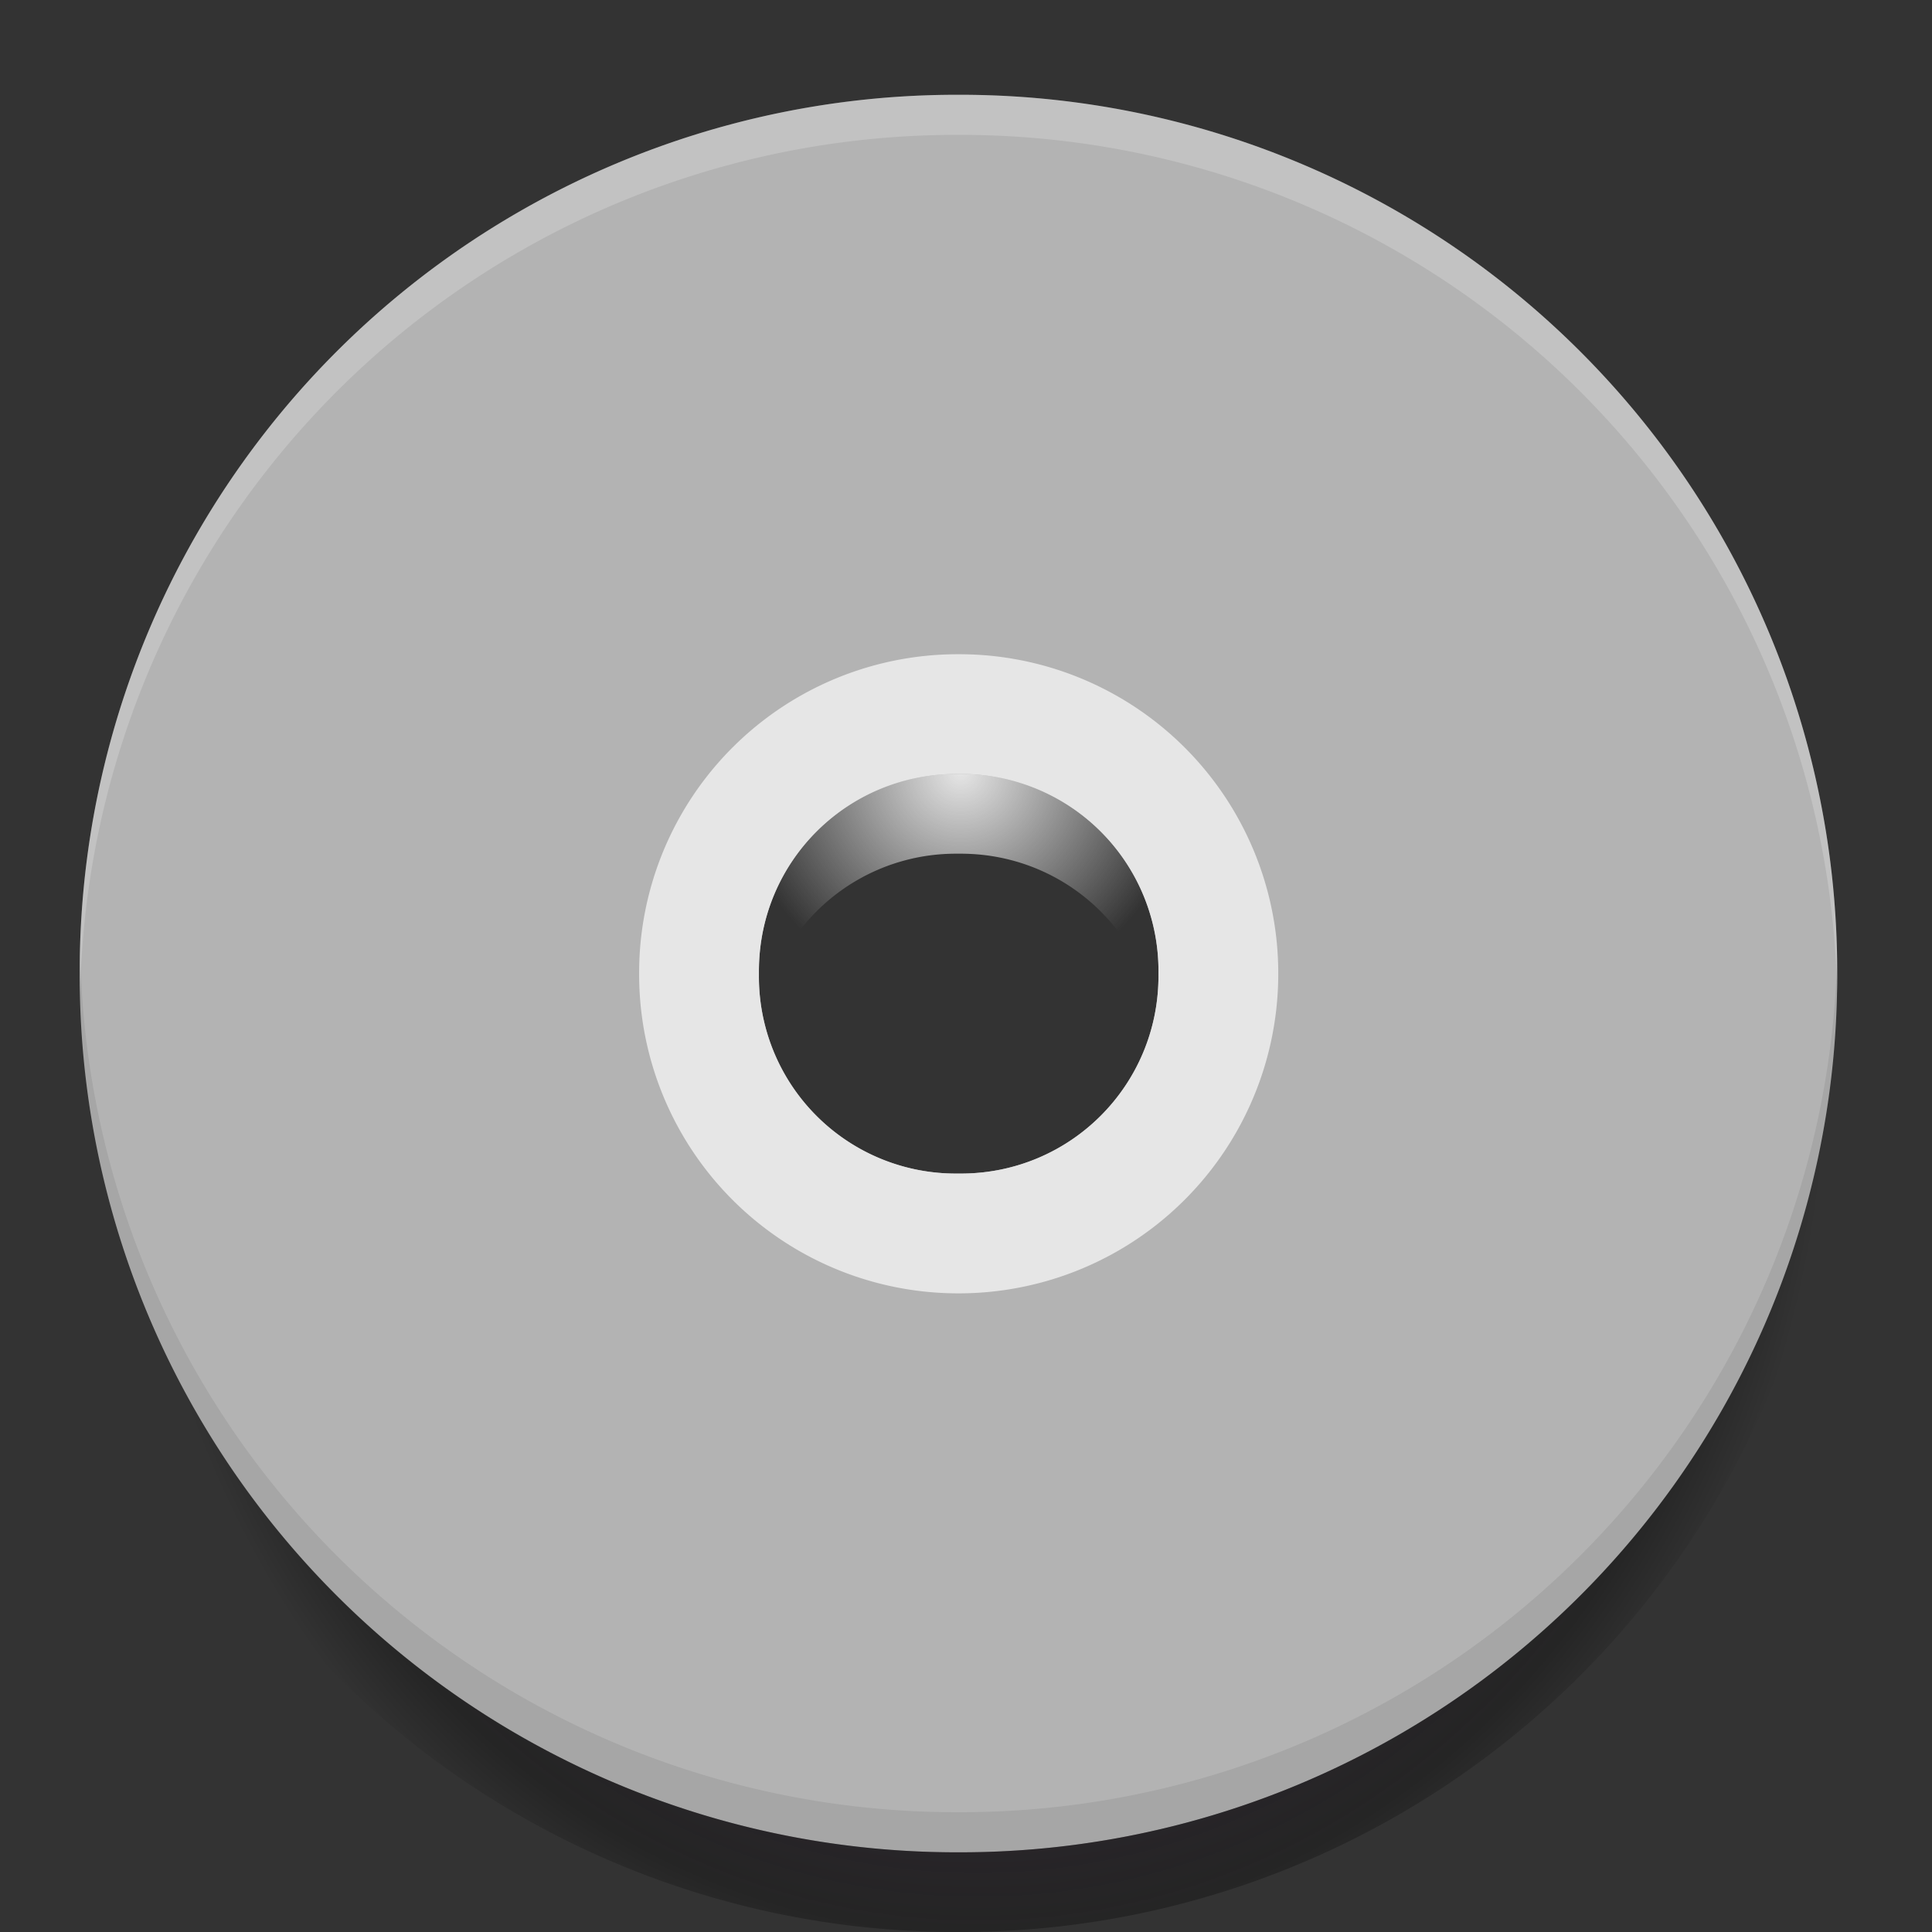 <svg xmlns="http://www.w3.org/2000/svg" width="16pt" height="16pt" viewBox="0 0 16 16"><rect x="0" y="0" width="16" height="16" fill="#333333" stroke="none"/><defs><radialGradient id="a" gradientUnits="userSpaceOnUse" cx="254" cy="-9.916" fx="254" fy="-9.916" r="84.667" gradientTransform="rotate(134.998 5.403 3.577) scale(.022)"><stop offset="0" stop-color="#e6e6e6"/><stop offset="1" stop-color="#e6e6e6" stop-opacity="0"/></radialGradient><radialGradient id="b" gradientUnits="userSpaceOnUse" cx="960" cy="595.12" fx="960" fy="595.12" r="880" gradientTransform="matrix(0 .009 -.008 0 12.86 .095)"><stop offset="0" stop-color="#bc5fd3"/><stop offset=".917" stop-opacity=".275"/><stop offset="1" stop-opacity="0"/></radialGradient></defs><path d="M7.938 6.078a2.64 2.64 0 0 0-2.645 2.649 2.639 2.639 0 0 0 2.644 2.644 2.642 2.642 0 0 0 2.649-2.644 2.643 2.643 0 0 0-2.649-2.649zm-.02.992h.039c.906 0 1.637.73 1.637 1.633v.043c0 .902-.73 1.633-1.637 1.633h-.039a1.63 1.63 0 0 1-1.633-1.633v-.043A1.63 1.63 0 0 1 7.918 7.07zm0 0" fill="url(#a)"/><path d="M7.938.785A7.262 7.262 0 0 0 .66 8.062a7.262 7.262 0 0 0 7.277 7.278 7.262 7.262 0 0 0 7.278-7.277A7.262 7.262 0 0 0 7.938.785zm-.02 5.625h.039a1.63 1.63 0 0 1 1.637 1.633v.039c0 .906-.73 1.637-1.637 1.637h-.039a1.63 1.63 0 0 1-1.633-1.637v-.039c0-.906.727-1.633 1.633-1.633zm0 0" fill="#b3b3b3"/><path d="M7.938.785A7.262 7.262 0 0 0 .66 8.062c0 .055.004.11.004.168a7.258 7.258 0 0 1 7.273-7.113 7.264 7.264 0 0 1 7.278 7.113v-.168A7.262 7.262 0 0 0 7.938.785zm0 0" fill="#fff" fill-opacity=".196"/><path d="M7.938 15.34A7.262 7.262 0 0 1 .66 8.063c0-.055.004-.11.004-.165a7.257 7.257 0 0 0 7.273 7.11 7.263 7.263 0 0 0 7.278-7.11v.165a7.262 7.262 0 0 1-7.277 7.277zm0 0" fill-opacity=".078"/><path d="M.668 8.395A7.259 7.259 0 0 0 7.938 16a7.259 7.259 0 0 0 7.269-7.605 7.26 7.26 0 0 1-7.27 6.945A7.262 7.262 0 0 1 .668 8.395zm0 0" fill="url(#b)"/><path d="M7.938 5.418a2.639 2.639 0 0 0-2.645 2.644 2.642 2.642 0 0 0 2.644 2.649 2.646 2.646 0 0 0 2.649-2.649 2.642 2.642 0 0 0-2.649-2.644zm-.02.992h.039a1.63 1.63 0 0 1 1.637 1.633v.039c0 .906-.73 1.637-1.637 1.637h-.039a1.63 1.63 0 0 1-1.633-1.637v-.039c0-.906.727-1.633 1.633-1.633zm0 0" fill="#e6e6e6"/></svg>